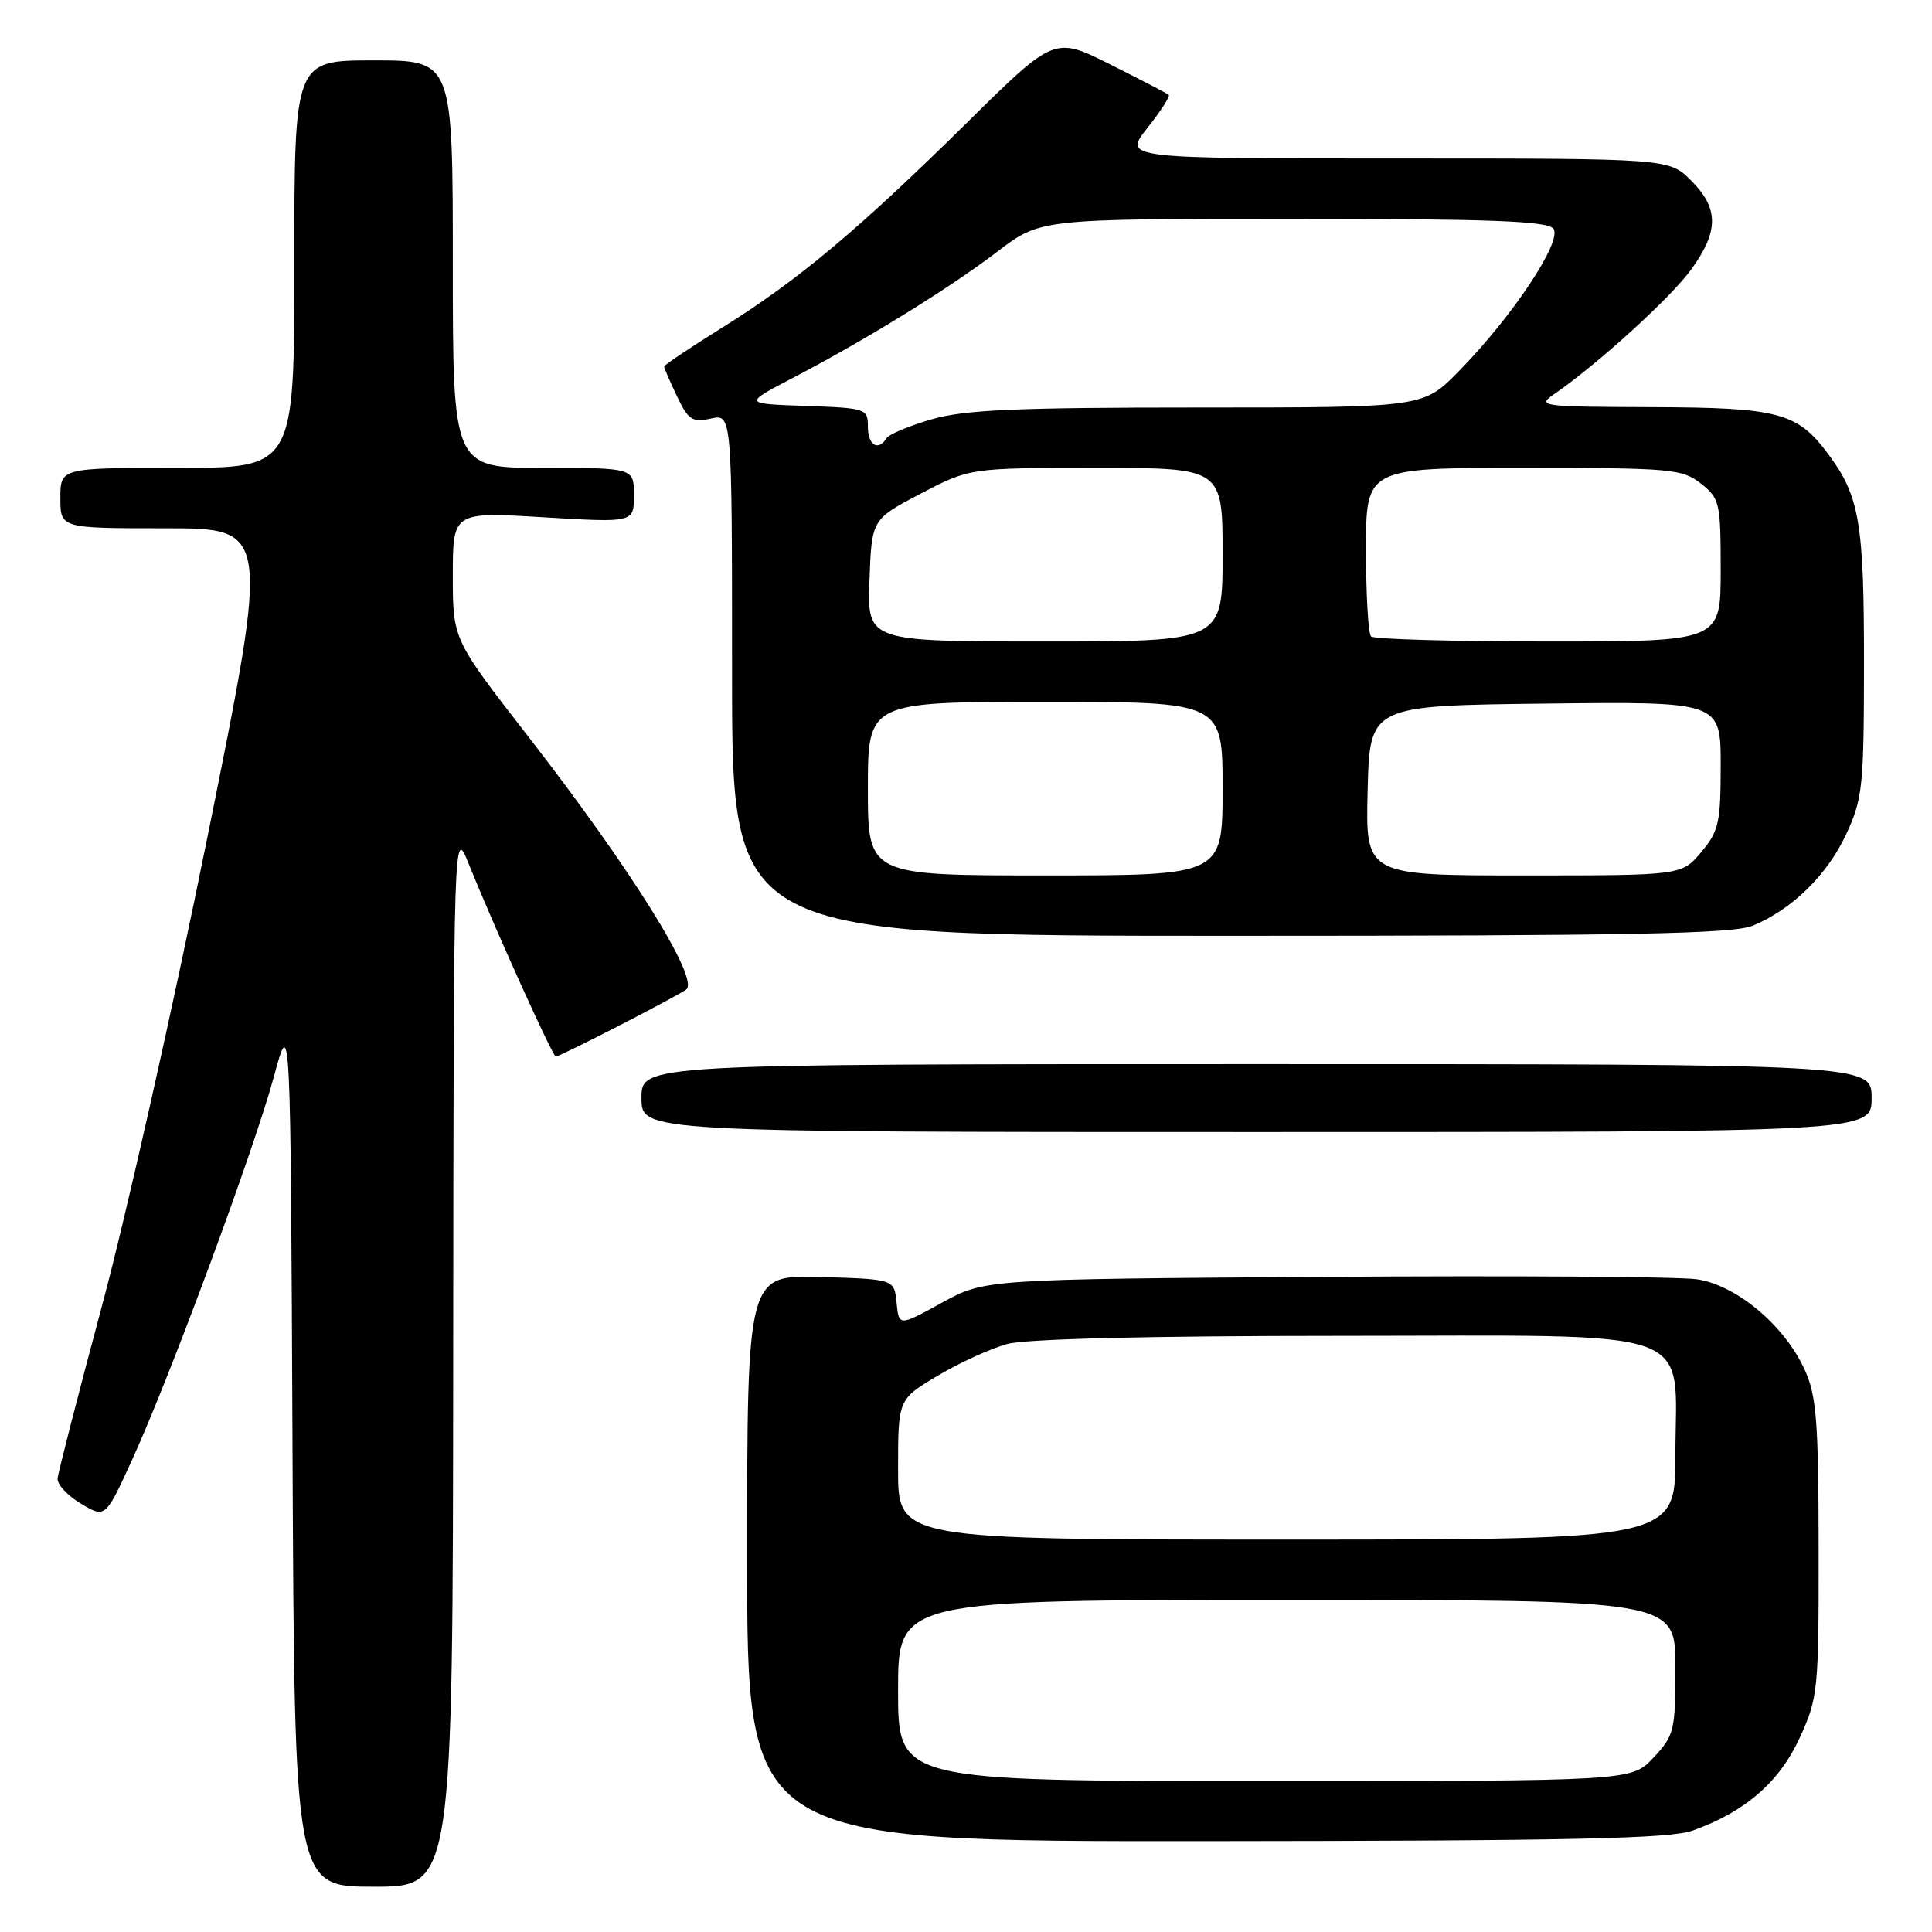<?xml version="1.0" encoding="UTF-8" standalone="no"?>
<!DOCTYPE svg PUBLIC "-//W3C//DTD SVG 1.1//EN" "http://www.w3.org/Graphics/SVG/1.1/DTD/svg11.dtd" >
<svg xmlns="http://www.w3.org/2000/svg" xmlns:xlink="http://www.w3.org/1999/xlink" version="1.1" viewBox="0 0 256 256">
 <g >
 <path fill="currentColor"
d=" M 60.05 179.75 C 60.11 109.50 60.11 109.50 62.12 114.50 C 65.52 122.93 73.23 140.00 73.65 140.00 C 74.19 140.00 89.17 132.31 90.91 131.13 C 92.80 129.86 83.59 115.10 69.97 97.56 C 60.00 84.72 60.00 84.72 60.00 76.27 C 60.00 67.82 60.00 67.82 72.00 68.54 C 84.00 69.26 84.00 69.26 84.00 65.63 C 84.00 62.00 84.00 62.00 72.00 62.00 C 60.00 62.00 60.00 62.00 60.00 35.00 C 60.00 8.00 60.00 8.00 49.50 8.00 C 39.00 8.00 39.00 8.00 39.00 35.00 C 39.00 62.00 39.00 62.00 23.50 62.00 C 8.00 62.00 8.00 62.00 8.00 66.00 C 8.00 70.00 8.00 70.00 21.87 70.00 C 35.75 70.00 35.75 70.00 27.52 110.75 C 23.00 133.16 16.70 161.18 13.52 173.00 C 10.35 184.82 7.70 195.14 7.63 195.91 C 7.56 196.69 8.96 198.19 10.74 199.25 C 13.97 201.17 13.97 201.17 17.55 193.33 C 22.58 182.32 33.70 152.26 36.31 142.60 C 38.50 134.50 38.50 134.50 38.76 192.25 C 39.02 250.00 39.02 250.00 49.51 250.00 C 60.00 250.00 60.00 250.00 60.05 179.75 Z  M 224.30 242.56 C 231.23 240.09 235.80 236.12 238.48 230.25 C 240.90 224.97 241.00 224.00 240.98 205.13 C 240.96 188.30 240.70 184.93 239.13 181.50 C 236.46 175.62 230.09 170.28 224.83 169.51 C 222.45 169.16 200.25 169.02 175.50 169.19 C 130.50 169.50 130.50 169.50 124.80 172.62 C 119.11 175.75 119.11 175.75 118.80 172.62 C 118.50 169.50 118.50 169.50 108.75 169.21 C 99.00 168.93 99.00 168.93 99.00 206.46 C 99.00 244.00 99.00 244.00 159.75 243.96 C 208.26 243.92 221.27 243.64 224.30 242.56 Z  M 248.00 145.50 C 248.00 141.00 248.00 141.00 166.50 141.00 C 85.00 141.00 85.00 141.00 85.00 145.50 C 85.00 150.00 85.00 150.00 166.50 150.00 C 248.00 150.00 248.00 150.00 248.00 145.50 Z  M 232.28 122.65 C 237.50 120.47 242.12 115.93 244.63 110.54 C 246.81 105.86 246.98 104.26 246.99 87.90 C 247.00 69.32 246.40 65.75 242.31 60.25 C 238.15 54.64 235.78 54.01 218.80 53.95 C 204.10 53.90 203.60 53.83 205.97 52.20 C 211.68 48.27 221.41 39.42 224.10 35.70 C 227.77 30.63 227.77 27.61 224.08 23.92 C 221.15 21.00 221.15 21.00 184.99 21.00 C 148.83 21.00 148.83 21.00 152.04 16.95 C 153.80 14.73 155.07 12.76 154.87 12.57 C 154.67 12.39 151.17 10.57 147.10 8.53 C 139.70 4.83 139.70 4.83 128.10 16.28 C 113.75 30.44 105.74 37.15 95.75 43.38 C 91.49 46.03 88.00 48.37 88.00 48.57 C 88.00 48.77 88.77 50.54 89.70 52.50 C 91.20 55.65 91.73 56.00 94.20 55.46 C 97.00 54.84 97.00 54.84 97.00 89.42 C 97.00 124.00 97.00 124.00 163.03 124.00 C 216.17 124.00 229.69 123.74 232.28 122.65 Z  M 119.00 224.00 C 119.00 212.00 119.00 212.00 170.50 212.00 C 222.00 212.00 222.00 212.00 222.00 220.89 C 222.00 229.33 221.85 229.95 219.10 232.89 C 216.20 236.00 216.20 236.00 167.60 236.00 C 119.00 236.00 119.00 236.00 119.00 224.00 Z  M 119.00 194.71 C 119.00 185.42 119.00 185.42 124.25 182.29 C 127.14 180.57 131.30 178.67 133.50 178.08 C 136.03 177.41 152.23 177.01 177.58 177.01 C 226.08 177.00 222.00 175.55 222.00 192.81 C 222.00 204.00 222.00 204.00 170.50 204.00 C 119.00 204.00 119.00 204.00 119.00 194.71 Z  M 115.00 104.50 C 115.00 93.00 115.00 93.00 138.50 93.00 C 162.00 93.00 162.00 93.00 162.00 104.50 C 162.00 116.00 162.00 116.00 138.50 116.00 C 115.00 116.00 115.00 116.00 115.00 104.50 Z  M 181.22 104.75 C 181.50 93.50 181.50 93.50 204.75 93.23 C 228.00 92.96 228.00 92.96 228.00 101.40 C 228.00 109.03 227.75 110.15 225.41 112.92 C 222.82 116.00 222.82 116.00 201.88 116.00 C 180.93 116.00 180.93 116.00 181.22 104.75 Z  M 115.21 76.91 C 115.50 68.82 115.50 68.82 122.00 65.41 C 128.50 62.01 128.50 62.01 145.25 62.00 C 162.00 62.00 162.00 62.00 162.00 73.50 C 162.00 85.00 162.00 85.00 138.46 85.00 C 114.92 85.00 114.92 85.00 115.21 76.91 Z  M 181.67 84.33 C 181.30 83.97 181.00 78.79 181.00 72.83 C 181.00 62.00 181.00 62.00 201.87 62.00 C 221.46 62.00 222.89 62.13 225.37 64.07 C 227.88 66.05 228.00 66.58 228.00 75.57 C 228.00 85.00 228.00 85.00 205.17 85.00 C 192.61 85.00 182.03 84.70 181.67 84.33 Z  M 115.00 56.54 C 115.00 54.15 114.77 54.07 106.75 53.79 C 98.50 53.50 98.50 53.50 104.99 50.11 C 114.73 45.03 125.81 38.19 132.17 33.33 C 137.85 29.00 137.85 29.00 171.30 29.00 C 197.37 29.00 204.99 29.28 205.82 30.29 C 207.12 31.85 200.43 41.94 193.24 49.25 C 188.58 54.00 188.58 54.00 158.69 54.00 C 134.53 54.00 127.78 54.30 123.42 55.57 C 120.46 56.43 117.78 57.55 117.46 58.07 C 116.36 59.84 115.00 58.99 115.00 56.54 Z "/>
</g>
</svg>